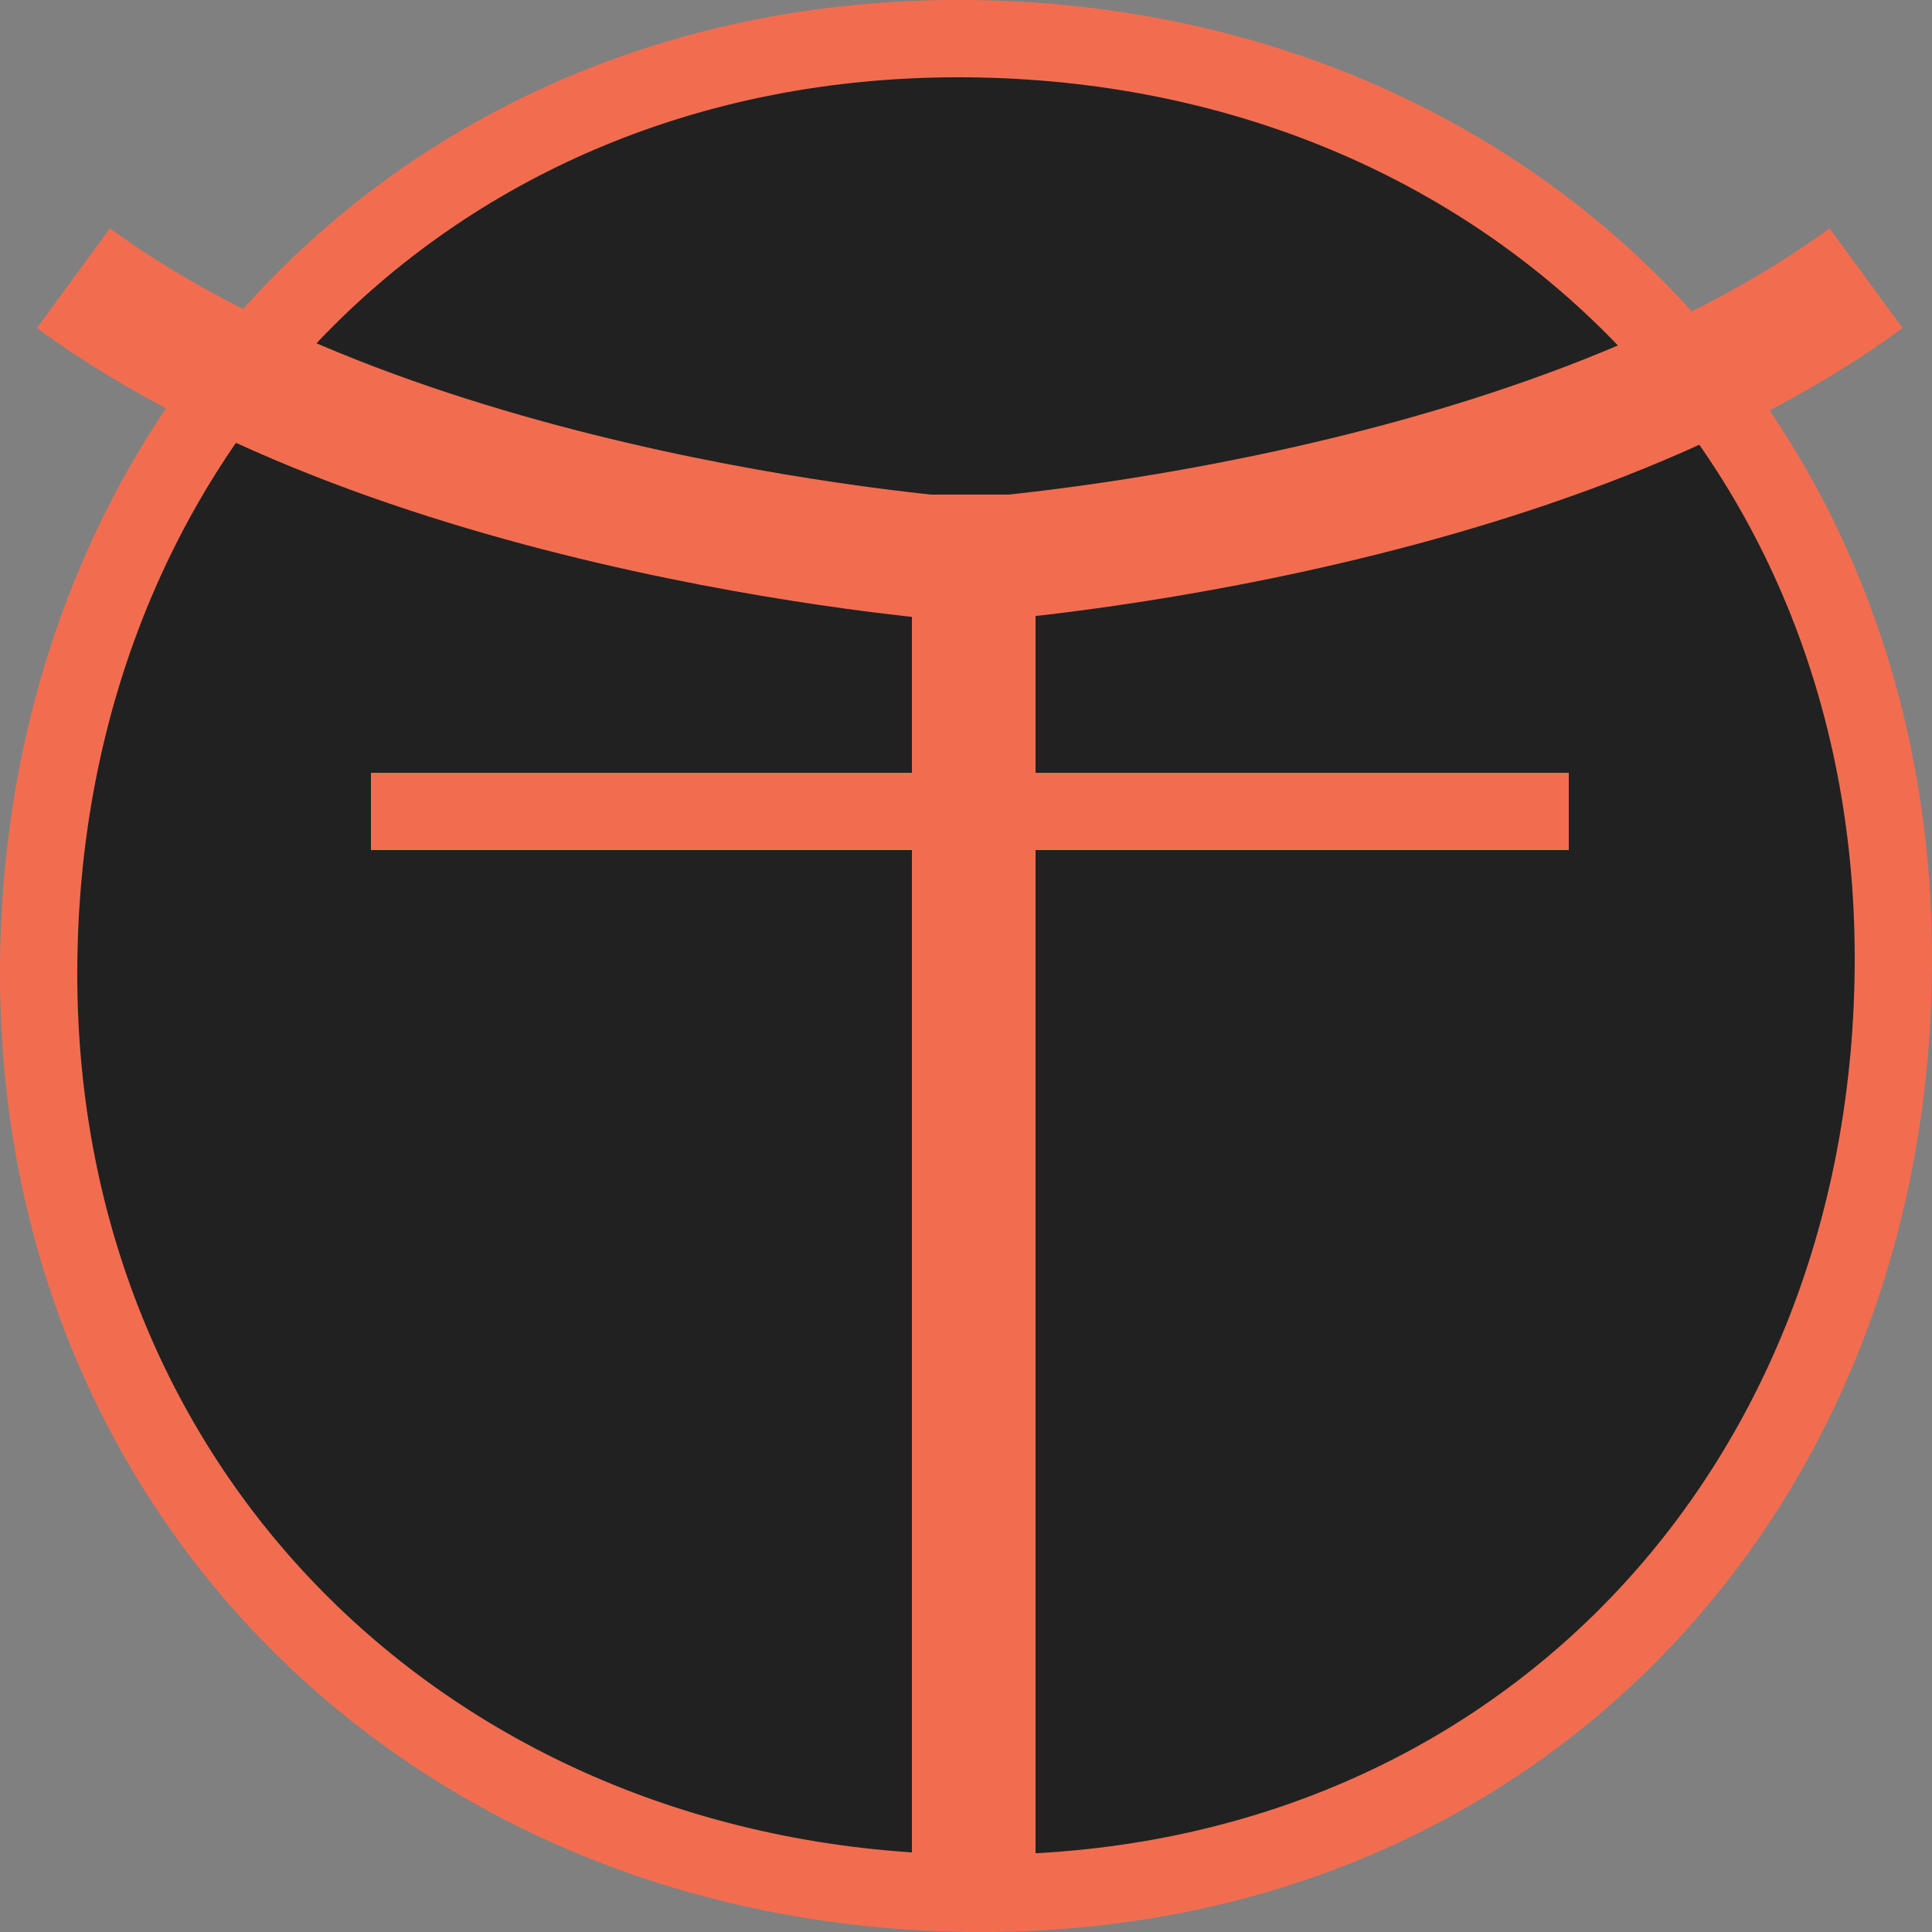 <svg id="Layer_1" data-name="Layer 1" xmlns="http://www.w3.org/2000/svg" viewBox="0 0 250 250" enable-background="new 0 0 250 250"><rect x="0" y="0" width="250" height="250" fill="#808080" stroke="none"/><defs><style>.cls-1{fill:#212121;}.cls-1,.cls-5,.cls-6,.cls-7,.cls-8,.cls-9{stroke:#f26d50;}.cls-1,.cls-2,.cls-4,.cls-5,.cls-6,.cls-7,.cls-8,.cls-9{stroke-miterlimit:10;}.cls-1,.cls-9{stroke-width:10px;}.cls-2{fill:#fff;}.cls-2,.cls-4{stroke:#000;}.cls-3,.cls-4,.cls-6,.cls-7,.cls-9{fill:none;}.cls-5,.cls-8{fill:#f26d50;}.cls-5{stroke-width:5px;}.cls-6{stroke-width:12px;}.cls-7{stroke-width:16px;}</style></defs><path class="cls-1" d="M245,124c0,69-49,121-118,121S5,195,5,126,55,5,124,5,245,55,245,124Z" transform="translate(0 0)"/><path class="cls-2" d="M-107.5,34.5" transform="translate(0 0)"/><path class="cls-3" d="M112,123" transform="translate(0 0)"/><path class="cls-4" d="M237.5,36.5" transform="translate(0 0)"/><path class="cls-5" d="M237.5,38.5" transform="translate(0 0)"/><path class="cls-5" d="M9.5,38.5" transform="translate(0 0)"/><line class="cls-4" x1="95.5" y1="80.5" x2="95.5" y2="80.5"/><path class="cls-6" d="M240.5,63.7" transform="translate(0 0)"/><path class="cls-6" d="M10.5,63.7" transform="translate(0 0)"/><path class="cls-4" d="M125.5,125.5" transform="translate(0 0)"/><line class="cls-4" x1="38.5" y1="105.5" x2="38.5" y2="105.5"/><path class="cls-7" d="M9.5,36c43,31.5,116,36.5,116,36.5" transform="translate(0 0)"/><path class="cls-7" d="M241.47,36c-43,31.5-116,36.5-116,36.5" transform="translate(0 0)"/><ellipse class="cls-8" cx="125.5" cy="76.77" rx="6" ry="3.2"/><circle class="cls-8" cx="128" cy="73" r="0.5"/><ellipse class="cls-8" cx="126.29" cy="76.56" rx="6" ry="3.2"/><path class="cls-7" d="M126,64V249.35" transform="translate(0 0)"/><line class="cls-9" x1="48" y1="105" x2="203" y2="105"/></svg>